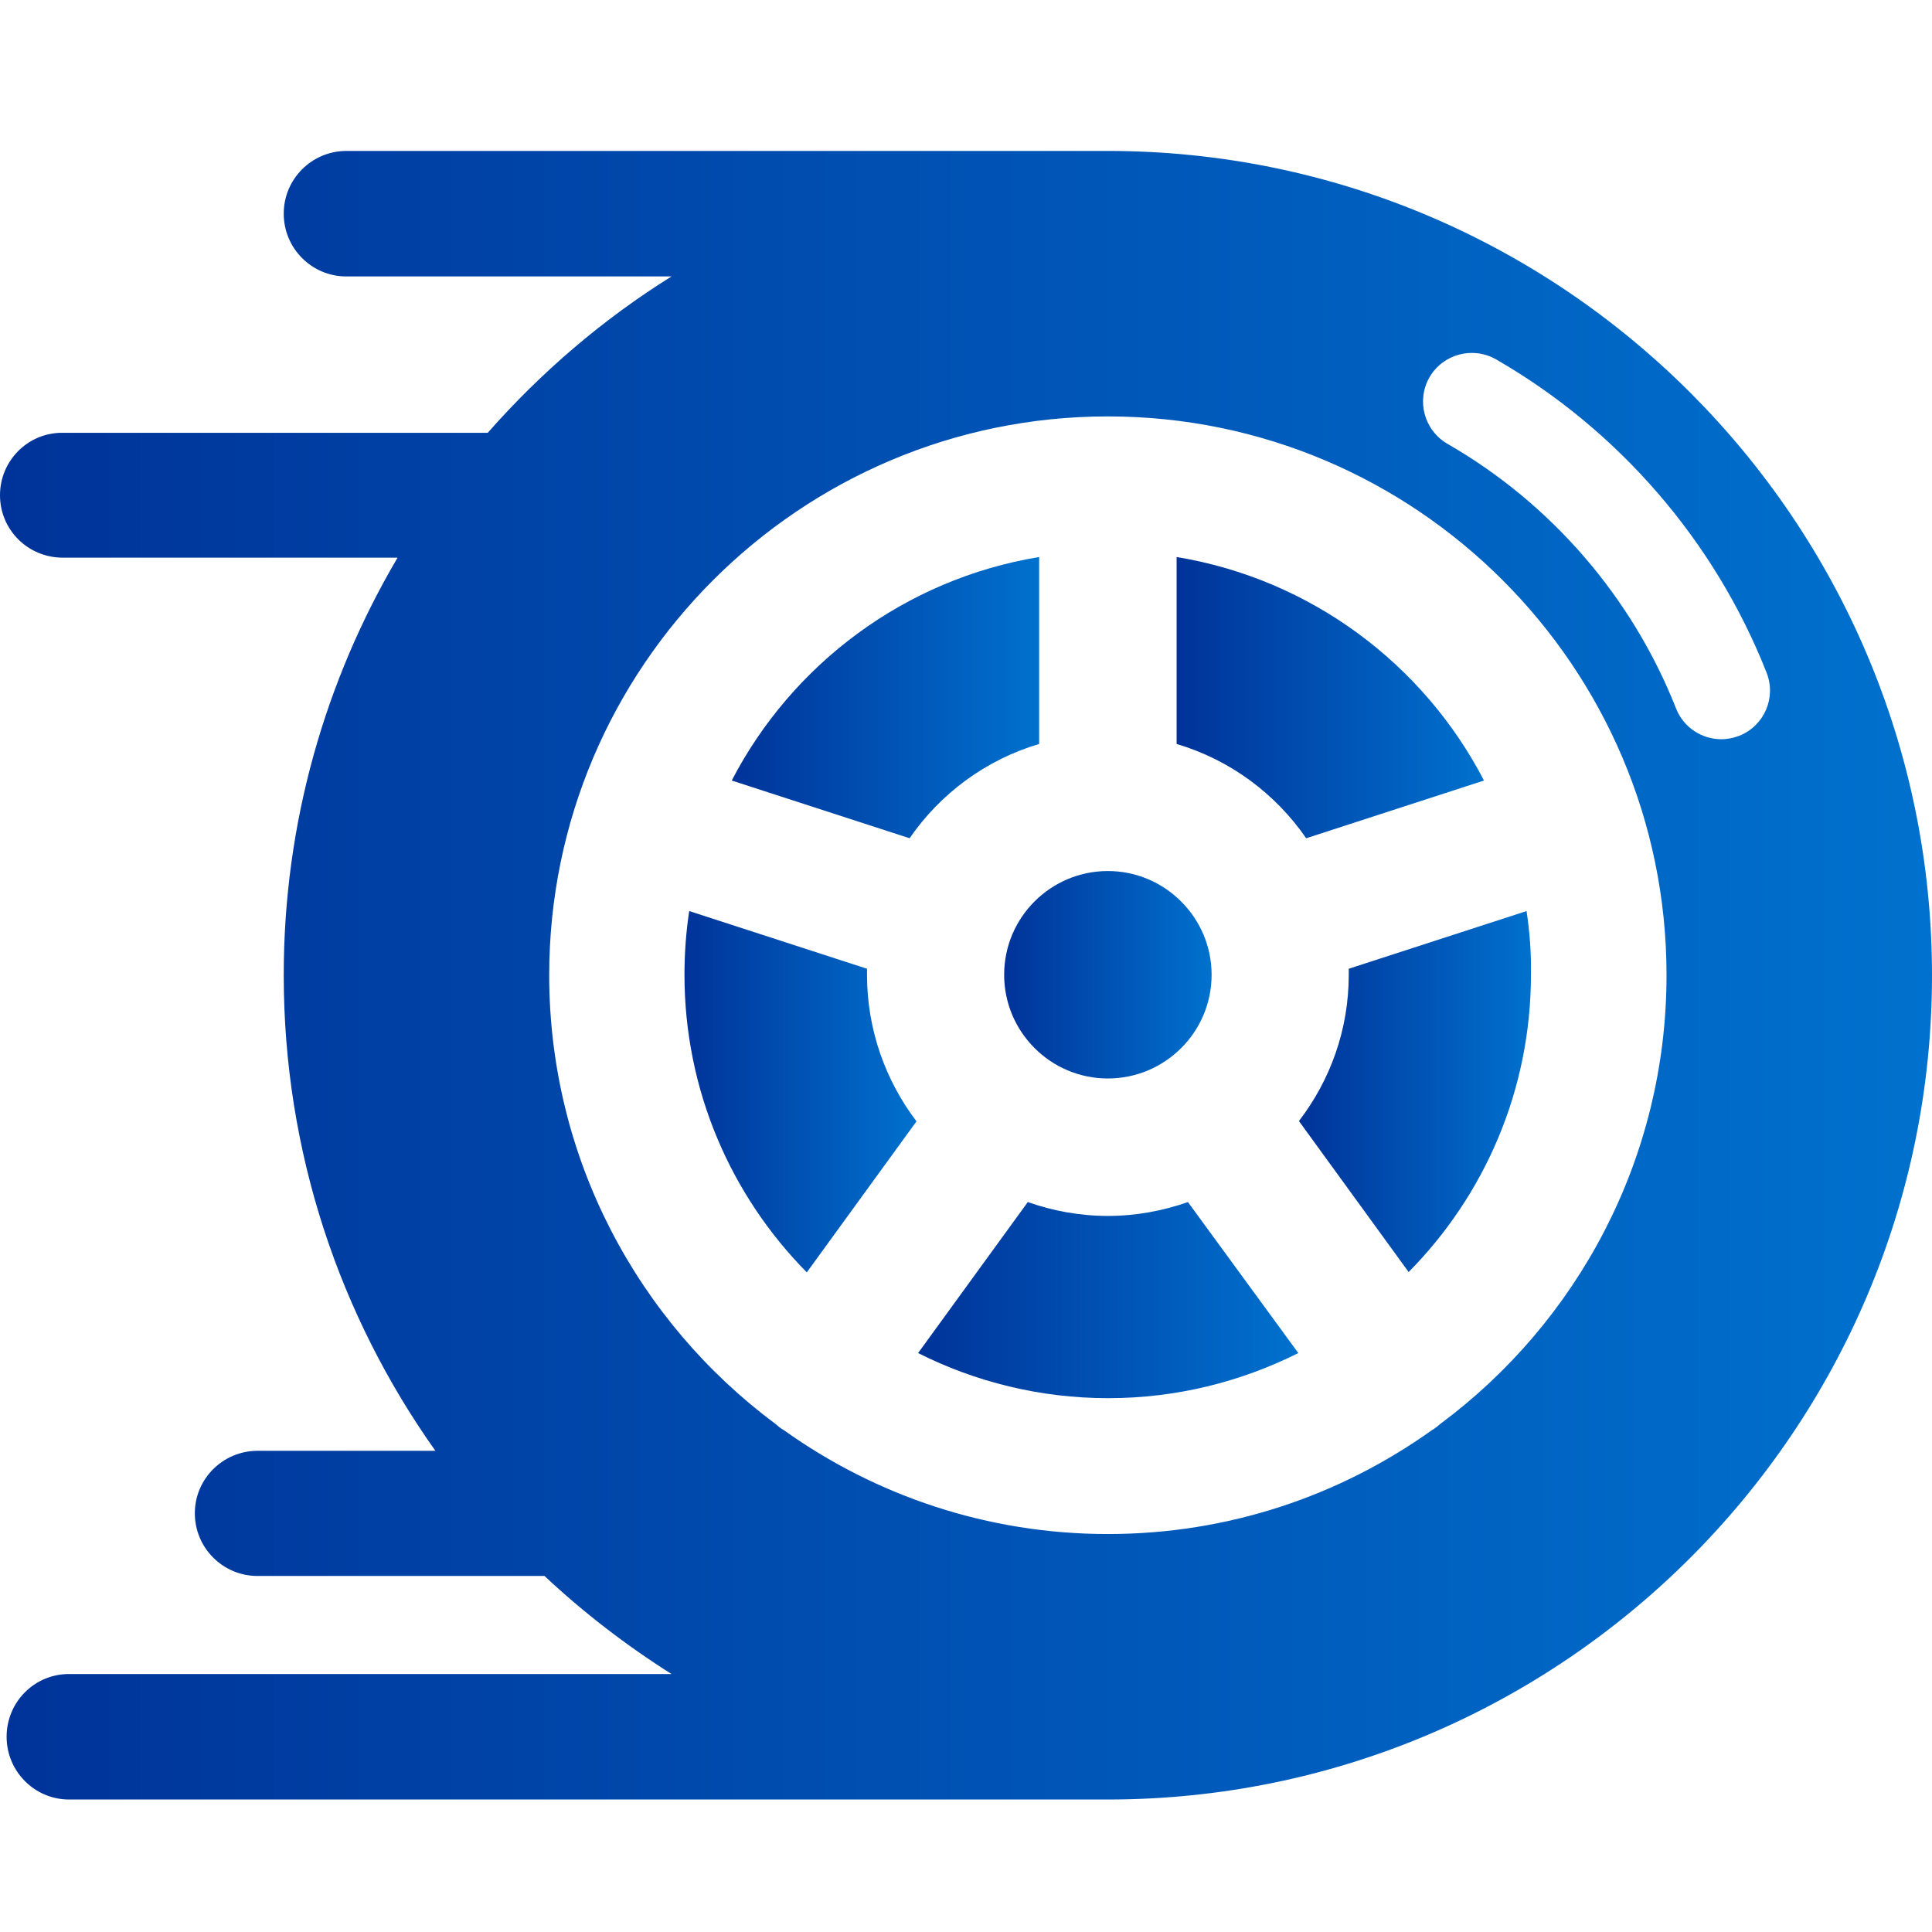 <svg width="64" height="64" viewBox="0 0 64 64" fill="none" xmlns="http://www.w3.org/2000/svg">
<g clip-path="url(#clip0)">
<path d="M36.7 28.854C34.809 28.854 33.264 30.389 33.264 32.29C33.264 34.18 34.799 35.726 36.7 35.726C38.59 35.726 40.136 34.191 40.136 32.29C40.136 30.399 38.59 28.854 36.7 28.854Z" fill="url(#paint0_linear)"/>
<path d="M38.977 18.452V24.645C40.742 25.167 42.245 26.285 43.269 27.768L49.159 25.856C47.154 21.992 43.415 19.183 38.977 18.452Z" fill="url(#paint1_linear)"/>
<path d="M50.569 30.18L44.679 32.091C44.679 32.154 44.679 32.227 44.679 32.29C44.679 34.117 44.063 35.788 43.029 37.136L46.663 42.138C49.17 39.6 50.715 36.123 50.715 32.279C50.726 31.569 50.674 30.869 50.569 30.18Z" fill="url(#paint2_linear)"/>
<path d="M24.24 25.856L30.131 27.768C31.154 26.285 32.658 25.167 34.423 24.645V18.452C29.984 19.183 26.245 21.992 24.24 25.856Z" fill="url(#paint3_linear)"/>
<path d="M39.352 39.82C38.517 40.112 37.629 40.279 36.7 40.279C35.77 40.279 34.872 40.112 34.047 39.82L30.413 44.822C32.303 45.773 34.444 46.316 36.71 46.316C38.977 46.316 41.107 45.773 43.008 44.822L39.352 39.82Z" fill="url(#paint4_linear)"/>
<path d="M28.721 32.29C28.721 32.227 28.721 32.154 28.721 32.091L22.831 30.18C22.726 30.869 22.674 31.58 22.674 32.29C22.674 36.123 24.22 39.611 26.726 42.149L30.36 37.146C29.337 35.799 28.721 34.117 28.721 32.29Z" fill="url(#paint5_linear)"/>
<path d="M36.7 5H11.478C10.329 5 9.399 5.929 9.399 7.078C9.399 8.227 10.329 9.157 11.467 9.157H22.245C19.969 10.577 17.922 12.332 16.157 14.337H2.078C0.93 14.326 0 15.256 0 16.405C0 17.553 0.93 18.473 2.078 18.473H13.17C10.778 22.535 9.399 27.256 9.399 32.3C9.399 38.17 11.258 43.6 14.423 48.06H8.533C7.384 48.06 6.454 48.99 6.454 50.128C6.454 51.277 7.384 52.206 8.533 52.206H18.037C19.332 53.418 20.741 54.504 22.245 55.454H2.287C1.138 55.454 0.219 56.384 0.219 57.533C0.219 58.681 1.149 59.611 2.287 59.611H36.7C51.749 59.611 64 47.36 64 32.311C64 17.251 51.749 5 36.7 5ZM47.708 47.172C47.666 47.204 47.624 47.245 47.582 47.277C47.53 47.319 47.478 47.35 47.426 47.381C44.397 49.543 40.7 50.817 36.7 50.817C32.71 50.817 29.003 49.543 25.974 47.381C25.922 47.35 25.869 47.319 25.817 47.277C25.776 47.245 25.734 47.204 25.692 47.172C21.149 43.799 18.193 38.389 18.193 32.3C18.193 22.097 26.496 13.794 36.7 13.794C46.903 13.794 55.206 22.097 55.206 32.3C55.206 38.389 52.251 43.799 47.708 47.172ZM57.619 24.373C57.42 24.447 57.222 24.488 57.023 24.488C56.376 24.488 55.77 24.102 55.52 23.465C54.068 19.788 51.384 16.676 47.948 14.702C47.175 14.253 46.914 13.271 47.352 12.499C47.802 11.726 48.783 11.465 49.556 11.903C53.619 14.243 56.804 17.93 58.517 22.274C58.851 23.11 58.444 24.039 57.619 24.373Z" fill="url(#paint6_linear)"/>
</g>
<defs>
<linearGradient id="paint0_linear" x1="33.266" y1="32.291" x2="40.132" y2="32.291" gradientUnits="userSpaceOnUse">
<stop stop-color="#003399"/>
<stop offset="1" stop-color="#0071CE"/>
</linearGradient>
<linearGradient id="paint1_linear" x1="38.973" y1="23.109" x2="49.156" y2="23.109" gradientUnits="userSpaceOnUse">
<stop stop-color="#003399"/>
<stop offset="1" stop-color="#0071CE"/>
</linearGradient>
<linearGradient id="paint2_linear" x1="43.032" y1="36.161" x2="50.724" y2="36.161" gradientUnits="userSpaceOnUse">
<stop stop-color="#003399"/>
<stop offset="1" stop-color="#0071CE"/>
</linearGradient>
<linearGradient id="paint3_linear" x1="24.242" y1="23.109" x2="34.425" y2="23.109" gradientUnits="userSpaceOnUse">
<stop stop-color="#003399"/>
<stop offset="1" stop-color="#0071CE"/>
</linearGradient>
<linearGradient id="paint4_linear" x1="30.405" y1="43.066" x2="42.993" y2="43.066" gradientUnits="userSpaceOnUse">
<stop stop-color="#003399"/>
<stop offset="1" stop-color="#0071CE"/>
</linearGradient>
<linearGradient id="paint5_linear" x1="22.674" y1="36.161" x2="30.366" y2="36.161" gradientUnits="userSpaceOnUse">
<stop stop-color="#003399"/>
<stop offset="1" stop-color="#0071CE"/>
</linearGradient>
<linearGradient id="paint6_linear" x1="0" y1="32.299" x2="63.998" y2="32.299" gradientUnits="userSpaceOnUse">
<stop stop-color="#003399"/>
<stop offset="1" stop-color="#0071CE"/>
</linearGradient>
<clipPath id="clip0">
<rect width="64" height="54.6" fill="white" transform="translate(0 5)"/>
</clipPath>
</defs>
</svg>
